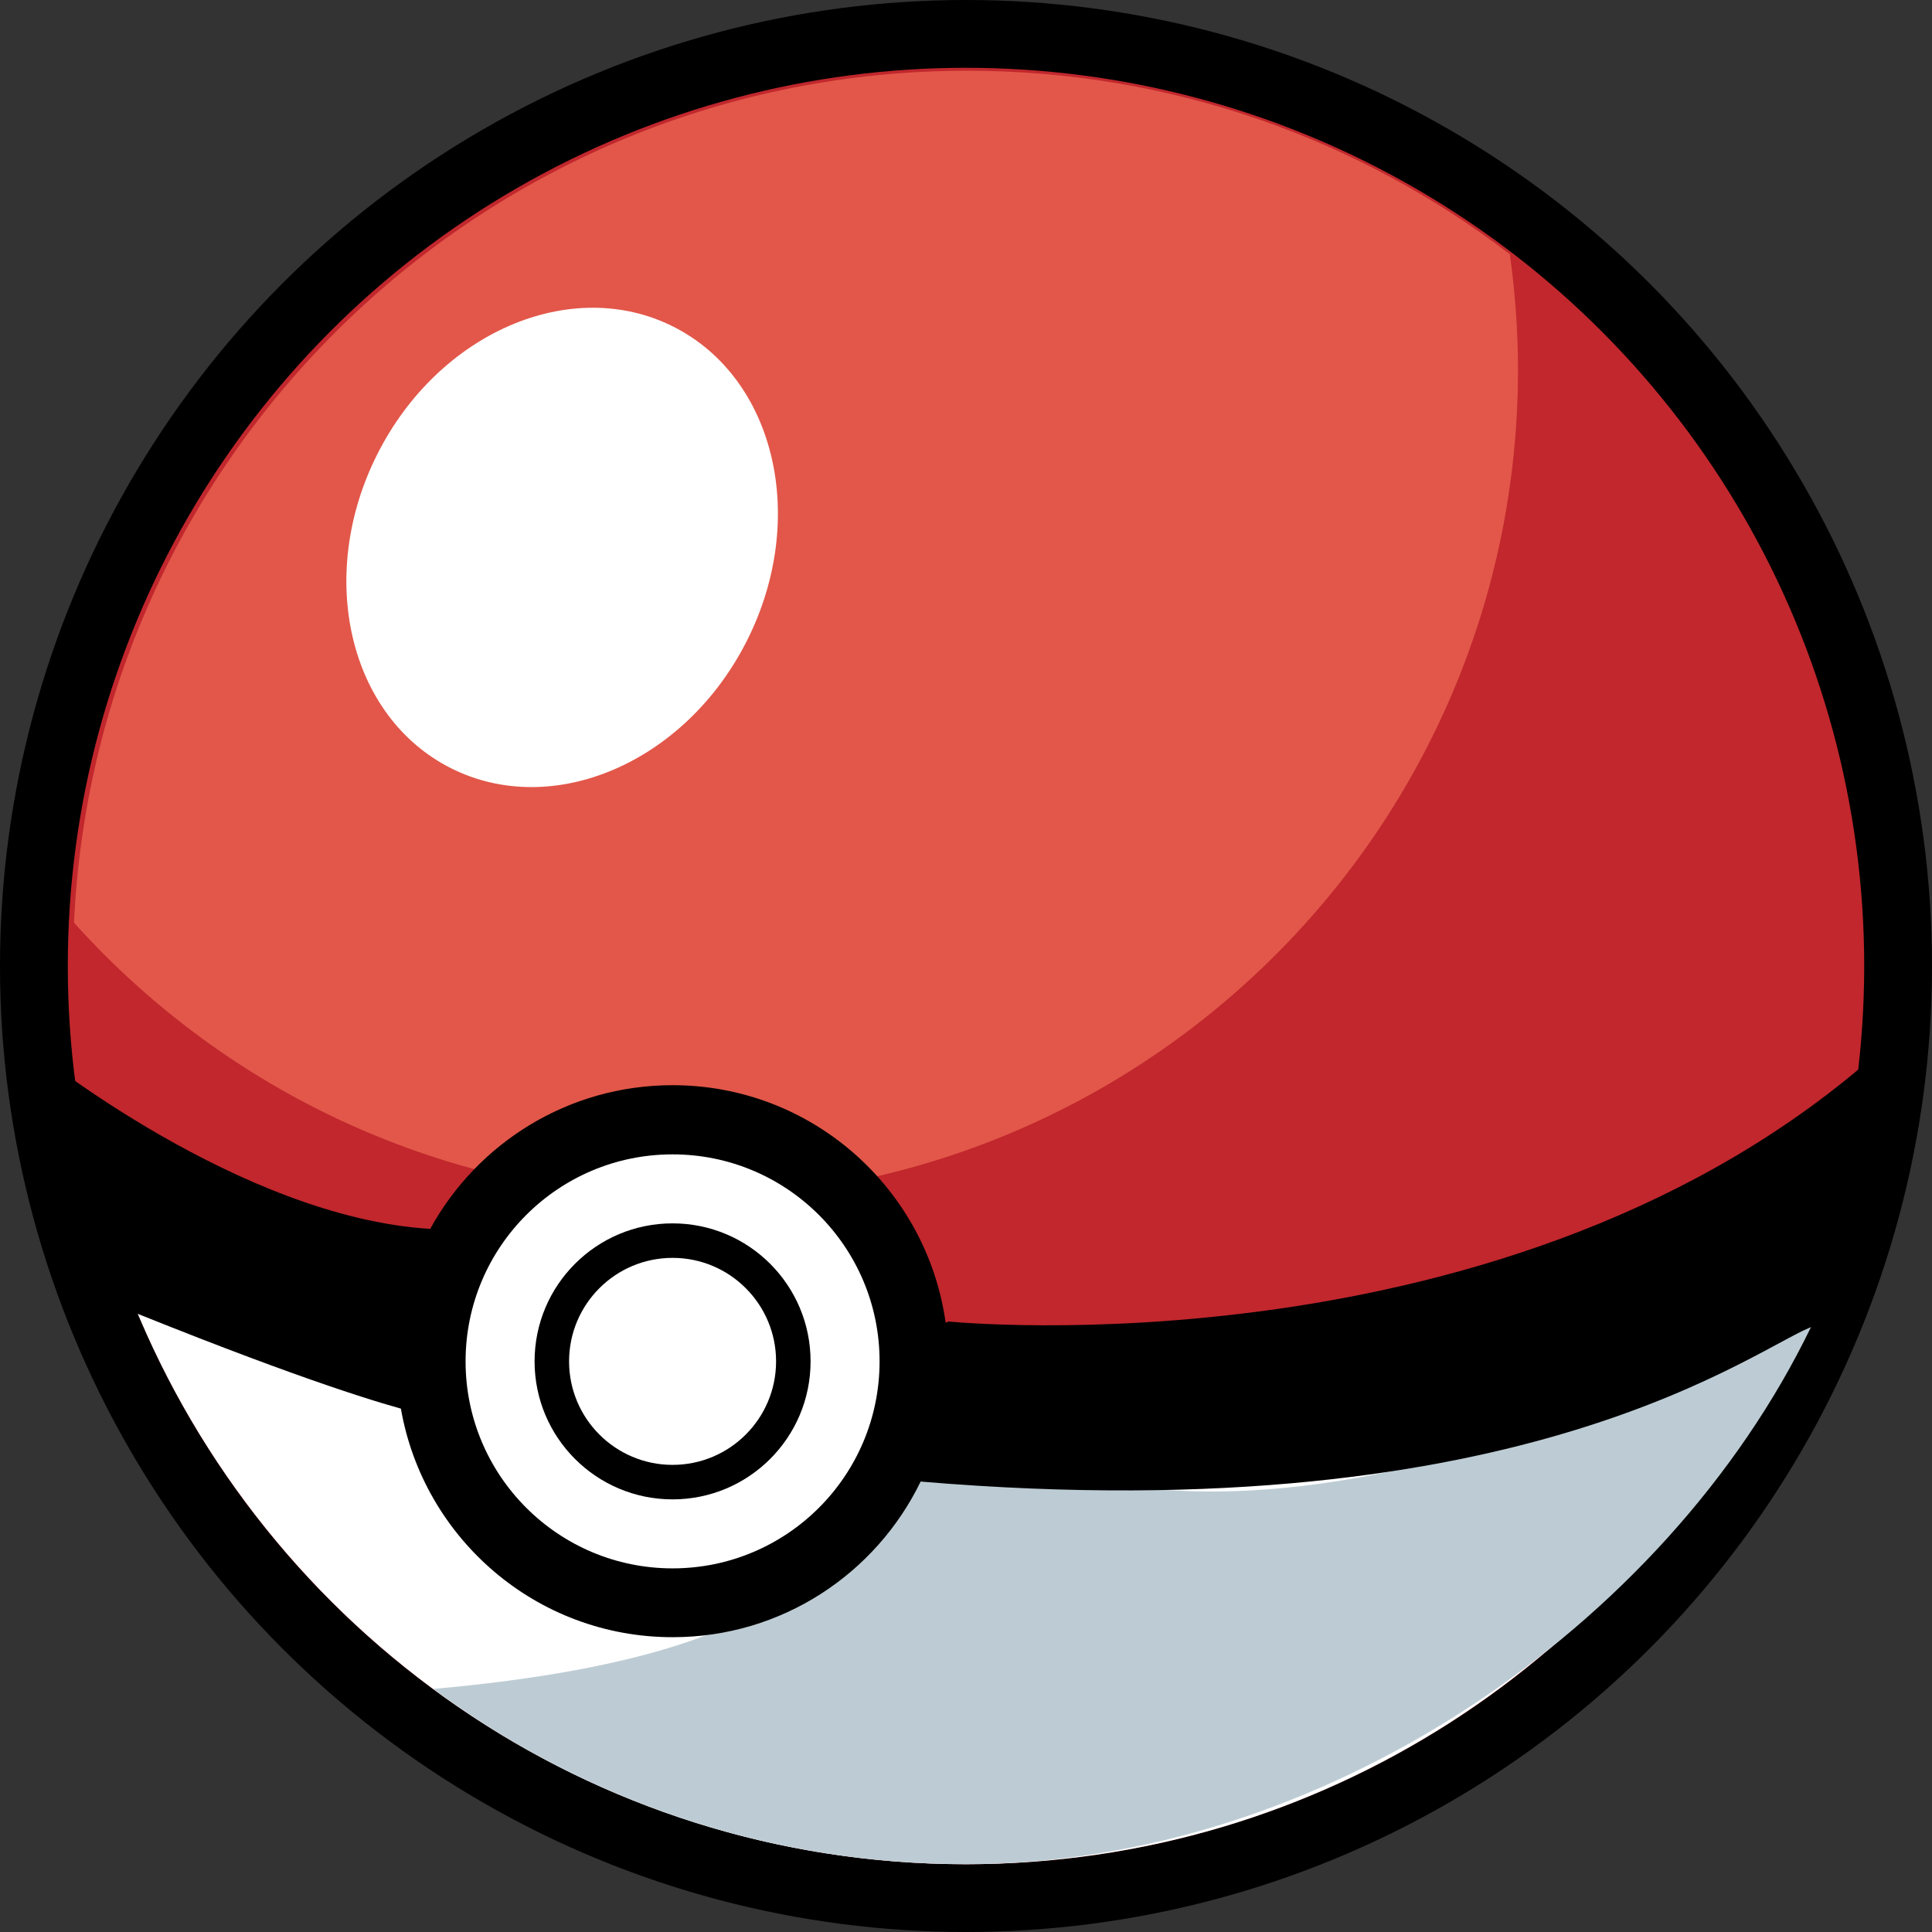 <?xml version="1.0" encoding="UTF-8"?>
<svg id="Layer_1" data-name="Layer 1" xmlns="http://www.w3.org/2000/svg" viewBox="0 0 112 112">
  <rect x="0" y="0" width="112" height="112" fill="#333333" stroke="none"/>
  <defs>
    <style>
      .cls-1 {
        fill: #fff;
      }

      .cls-2 {
        fill: #c1272d;
      }

      .cls-3 {
        fill: #e25749;
      }

      .cls-4 {
        fill: #bdccd4;
      }
    </style>
  </defs>
  <g id="POKEBALL">
    <circle id="blackoutline" cx="56" cy="56" r="56"/>
    <circle id="ballred" class="cls-2" cx="56" cy="56" r="52.07"/>
    <path id="whitebottom" class="cls-1" d="m63.96,85.92c-22.21,0-42.2-3.21-56.25-10.43,7.72,19.1,26.42,32.58,48.28,32.58,20.64,0,38.47-12.01,46.89-29.42-11.43,4.61-24.72,7.27-38.93,7.27Z"/>
    <path id="shadowbottom" class="cls-4" d="m63.96,85.92c-3.56,0-7.06-.09-10.49-.26-6.18,2.06-2.88,9.98-28.36,12.25,8.64,6.38,19.32,10.16,30.89,10.16,20.64,0,40.57-13.74,48.99-31.15-11.43,4.61-27.05,11.54-41.03,9Z"/>
    <path id="ballhighlight" class="cls-3" d="m4.29,53.49c8.79,9.78,21.53,15.93,35.71,15.93,26.51,0,48-21.49,48-48,0-2.27-.17-4.49-.47-6.68-8.72-6.67-19.62-10.64-31.45-10.64C28.26,4.1,5.57,26,4.29,53.49Z"/>
    <ellipse id="shine" class="cls-1" cx="32.59" cy="31.73" rx="14.33" ry="12" transform="translate(-10.41 46.57) rotate(-63.27)"/>
    <path id="blackdivide" d="m54.99,76.61c-.06.02-.11.05-.17.07-1.09-7.78-7.75-13.77-15.83-13.77-6.06,0-11.33,3.37-14.05,8.33h0c-11.05-.67-22.95-10.33-22.95-10.33l2.29,13.74c10.92,4.52,16.48,6.32,18.96,7.01,1.31,7.52,7.85,13.25,15.75,13.25,6.34,0,11.8-3.69,14.39-9.04,0,0,.01.02.01.02,35.4,2.98,48.6-7.98,51.86-9.06s3.74-15.92,3.74-15.92c-21.22,19-54,15.7-54,15.7Z"/>
    <circle id="outerwhite" class="cls-1" cx="38.99" cy="78.92" r="12"/>
    <circle id="blackring" cx="38.99" cy="78.92" r="8"/>
    <circle id="centerwhite" class="cls-1" cx="38.99" cy="78.92" r="6"/>
  </g>
</svg>